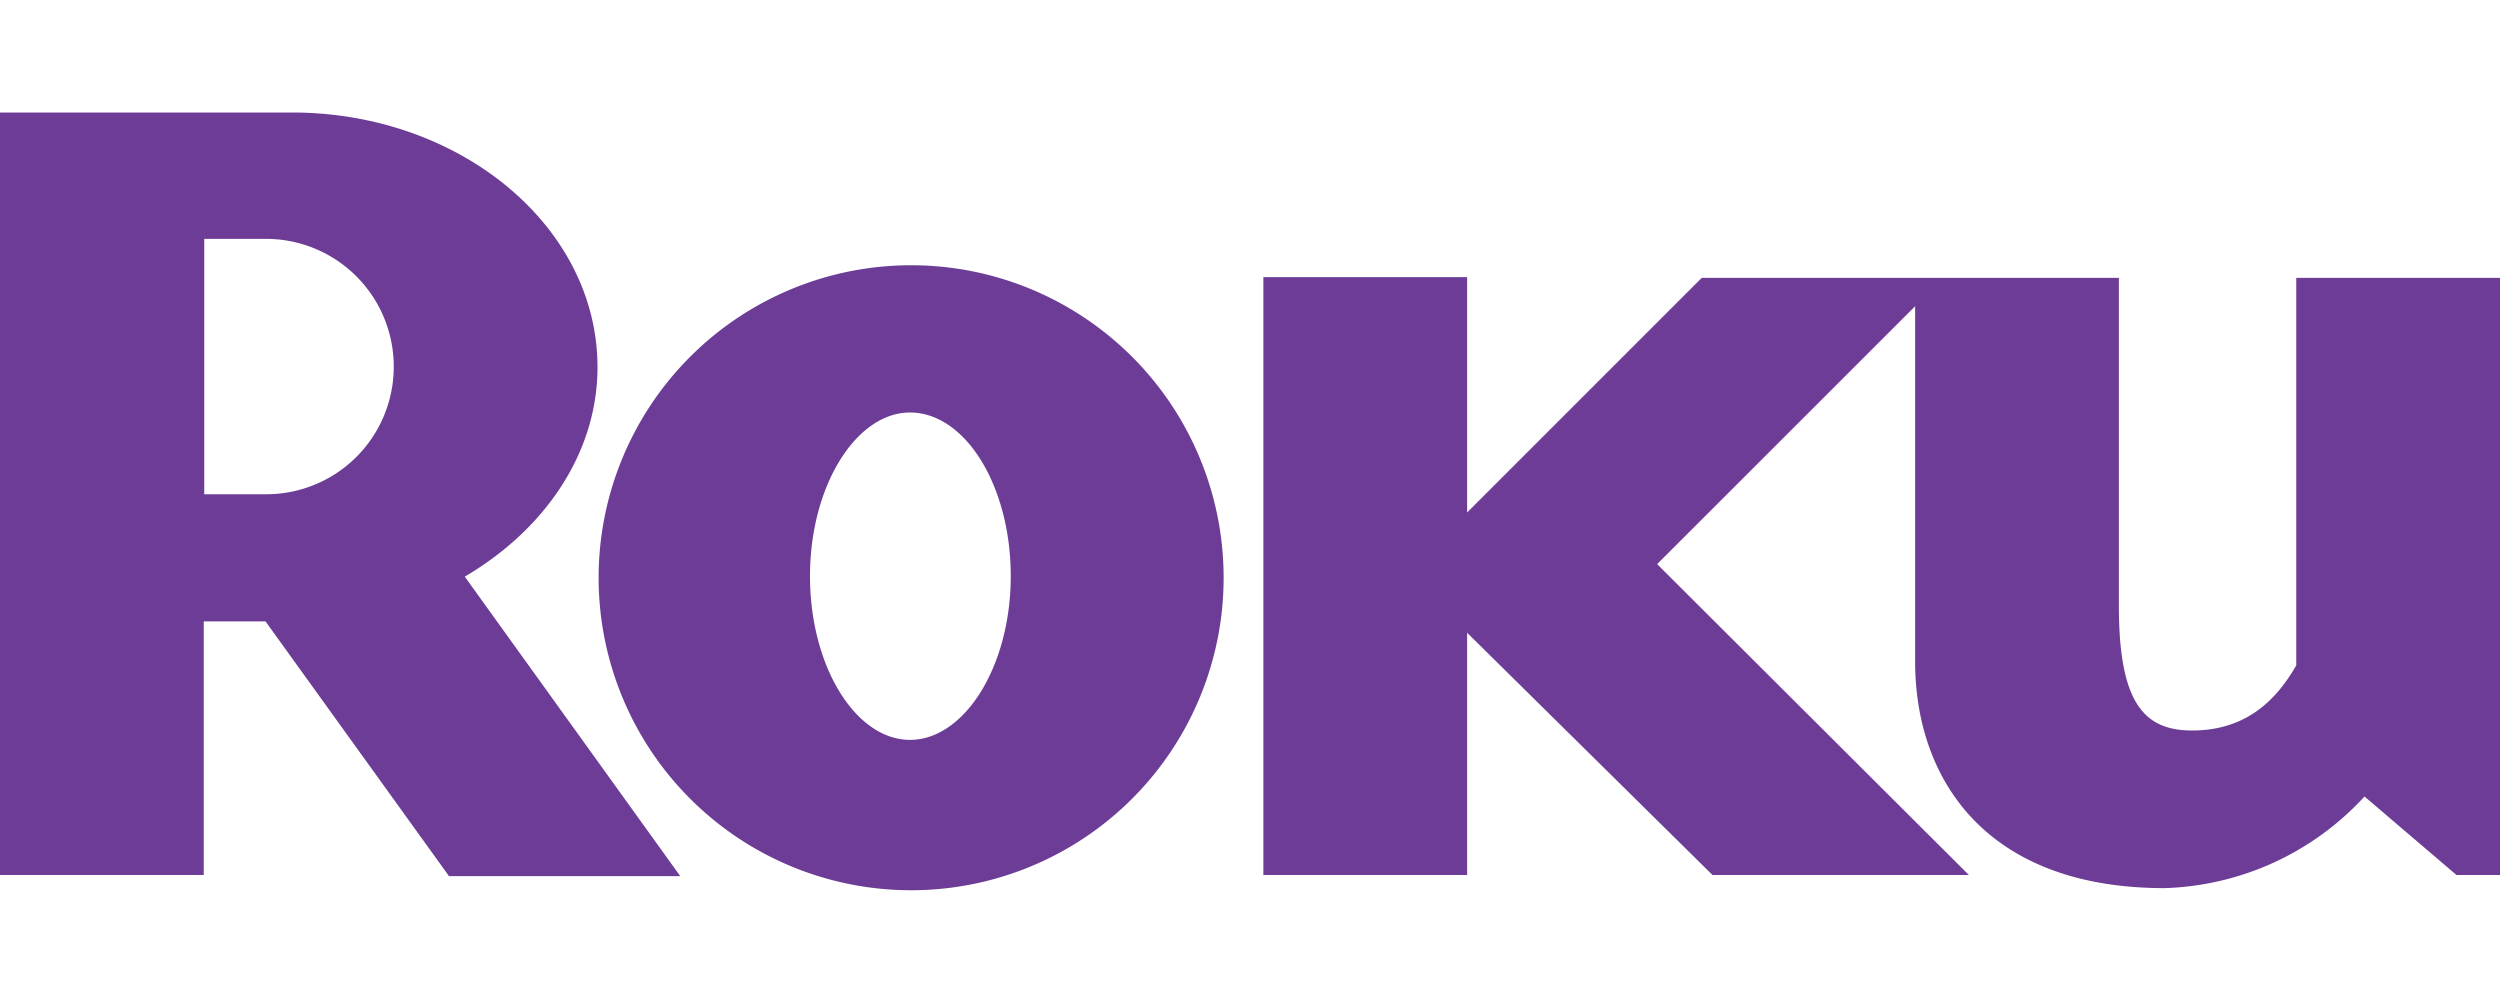 <svg id="Camada_1" data-name="Camada 1" xmlns="http://www.w3.org/2000/svg" viewBox="0 0 200 80"><defs><style>.cls-1{fill:#6c3c97;}</style></defs><path class="cls-1" d="M31.5,29.37A10.22,10.22,0,0,0,21.34,19.11h-5V39.54h5A10.2,10.2,0,0,0,31.5,29.37M54.42,70.09H35.92L21.24,49.71H16.3V70H0V9H23.35C36.81,9,47.8,18.11,47.8,29.37c0,6.87-4.21,13-10.62,16.76Z"/><path class="cls-1" d="M72.8,33c-4.3,0-8,5.85-8,13.09s3.66,13.1,8,13.1,8.06-5.86,8.06-13.1S77.21,33,72.8,33M97.89,46.13A25,25,0,1,1,72.8,21.22,25,25,0,0,1,97.89,46.13m38.25-23.9L117.37,41V22.17h-16.3V70h16.3V50.62L137,70h20.51L132.57,45.13,153.21,24.5V52.91c0,9.43,5.67,18.14,19.95,18.14a22.63,22.63,0,0,0,16-7.33L196.52,70H200V22.23H183.7v31c-1.83,3.2-4.39,5.21-8.34,5.21s-5.85-2.37-5.85-10V22.23Z"/></svg>